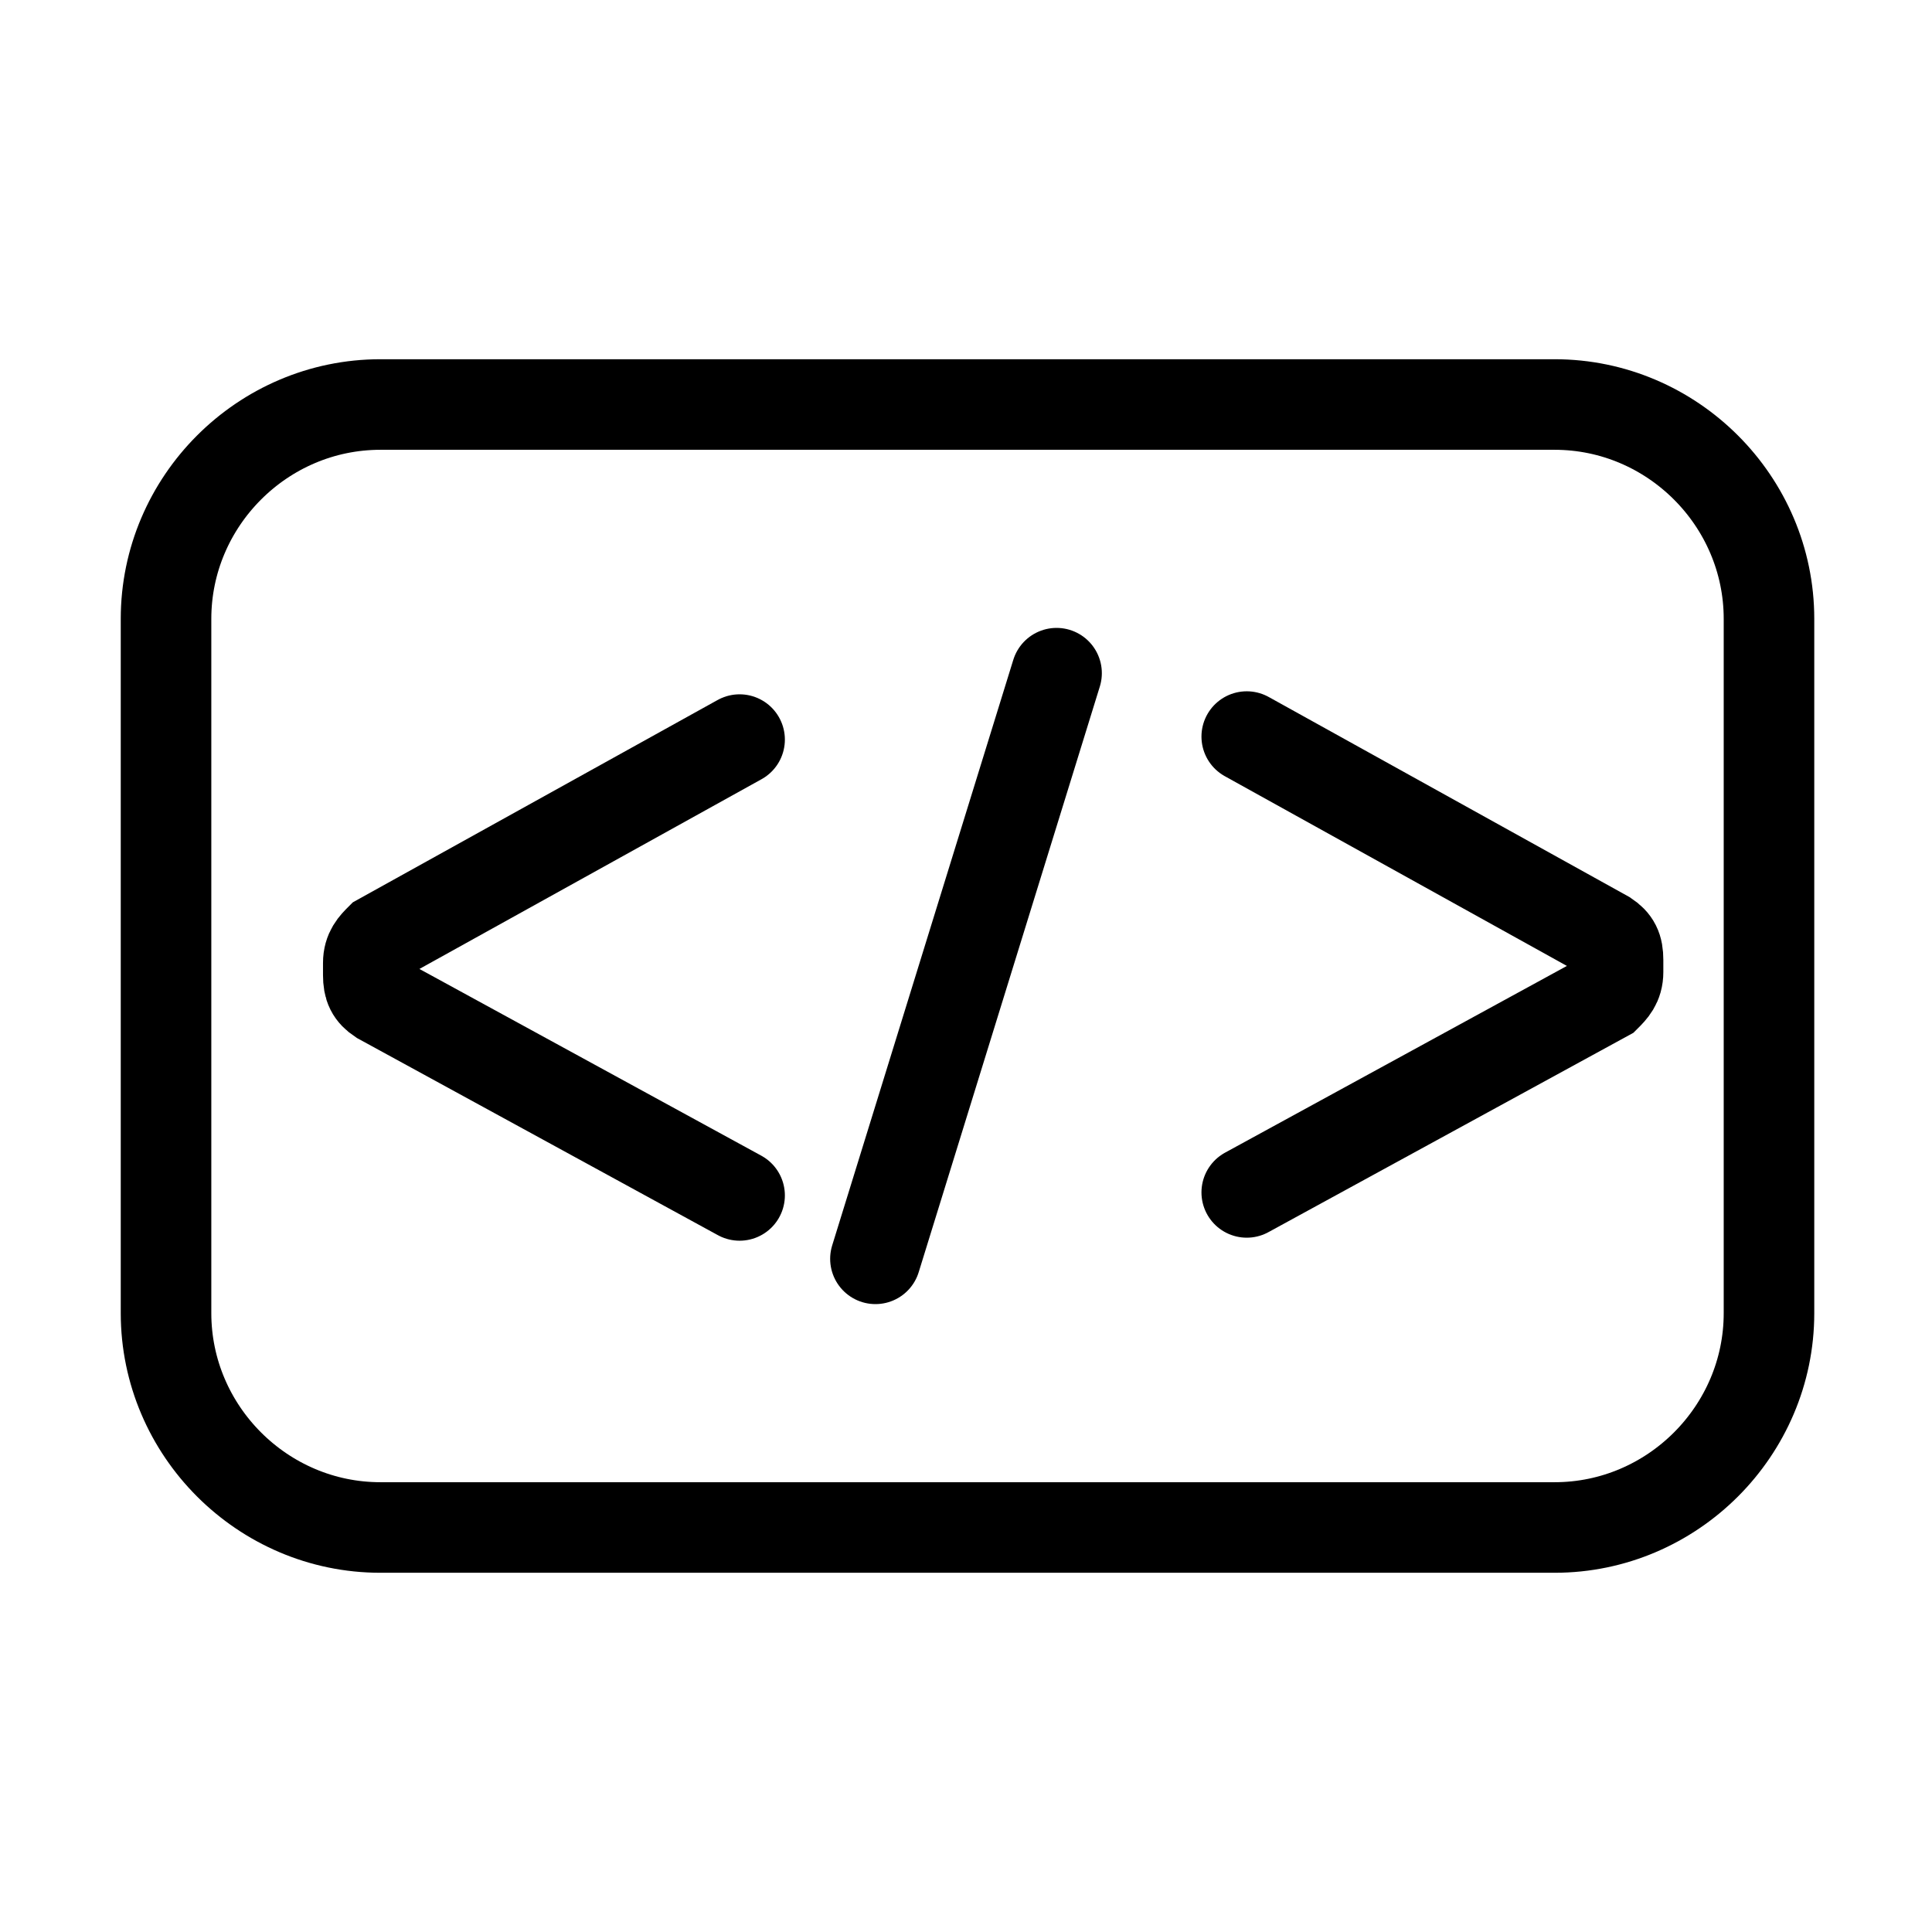 <?xml version="1.0" encoding="utf-8"?>
<!-- Generator: Adobe Illustrator 26.0.3, SVG Export Plug-In . SVG Version: 6.00 Build 0)  -->
<svg version="1.1" id="Ebene_1" xmlns="http://www.w3.org/2000/svg" xmlns:xlink="http://www.w3.org/1999/xlink" x="0px" y="0px"
	 viewBox="0 0 64 64" style="enable-background:new 0 0 64 64;" xml:space="preserve">
<style type="text/css">
	.st0{fill:none;stroke:#000000;stroke-width:3;stroke-miterlimit:10;}
	.st1{fill:none;stroke:#000000;stroke-width:3;stroke-linecap:round;stroke-miterlimit:10;}
</style>
<path class="st0" d="M12.6,13.4h38.9c3.9,0,7.1,3.2,7.1,7.1v23c0,3.9-3.2,7.1-7.1,7.1H12.6c-3.9,0-7.1-3.2-7.1-7.1v-23
	C5.5,16.6,8.7,13.4,12.6,13.4z"/>
<path class="st1" d="M24.5,39.6l-11.9-6.5c-0.3-0.2-0.4-0.4-0.4-0.8v-0.4c0-0.4,0.2-0.6,0.4-0.8l11.9-6.6"/>
<line class="st1" x1="29" y1="41.7" x2="35" y2="22.3"/>
<path class="st1" d="M41.3,24.4L53.2,31c0.3,0.2,0.4,0.4,0.4,0.8v0.4c0,0.4-0.2,0.6-0.4,0.8l-11.9,6.5"/>
</svg>
